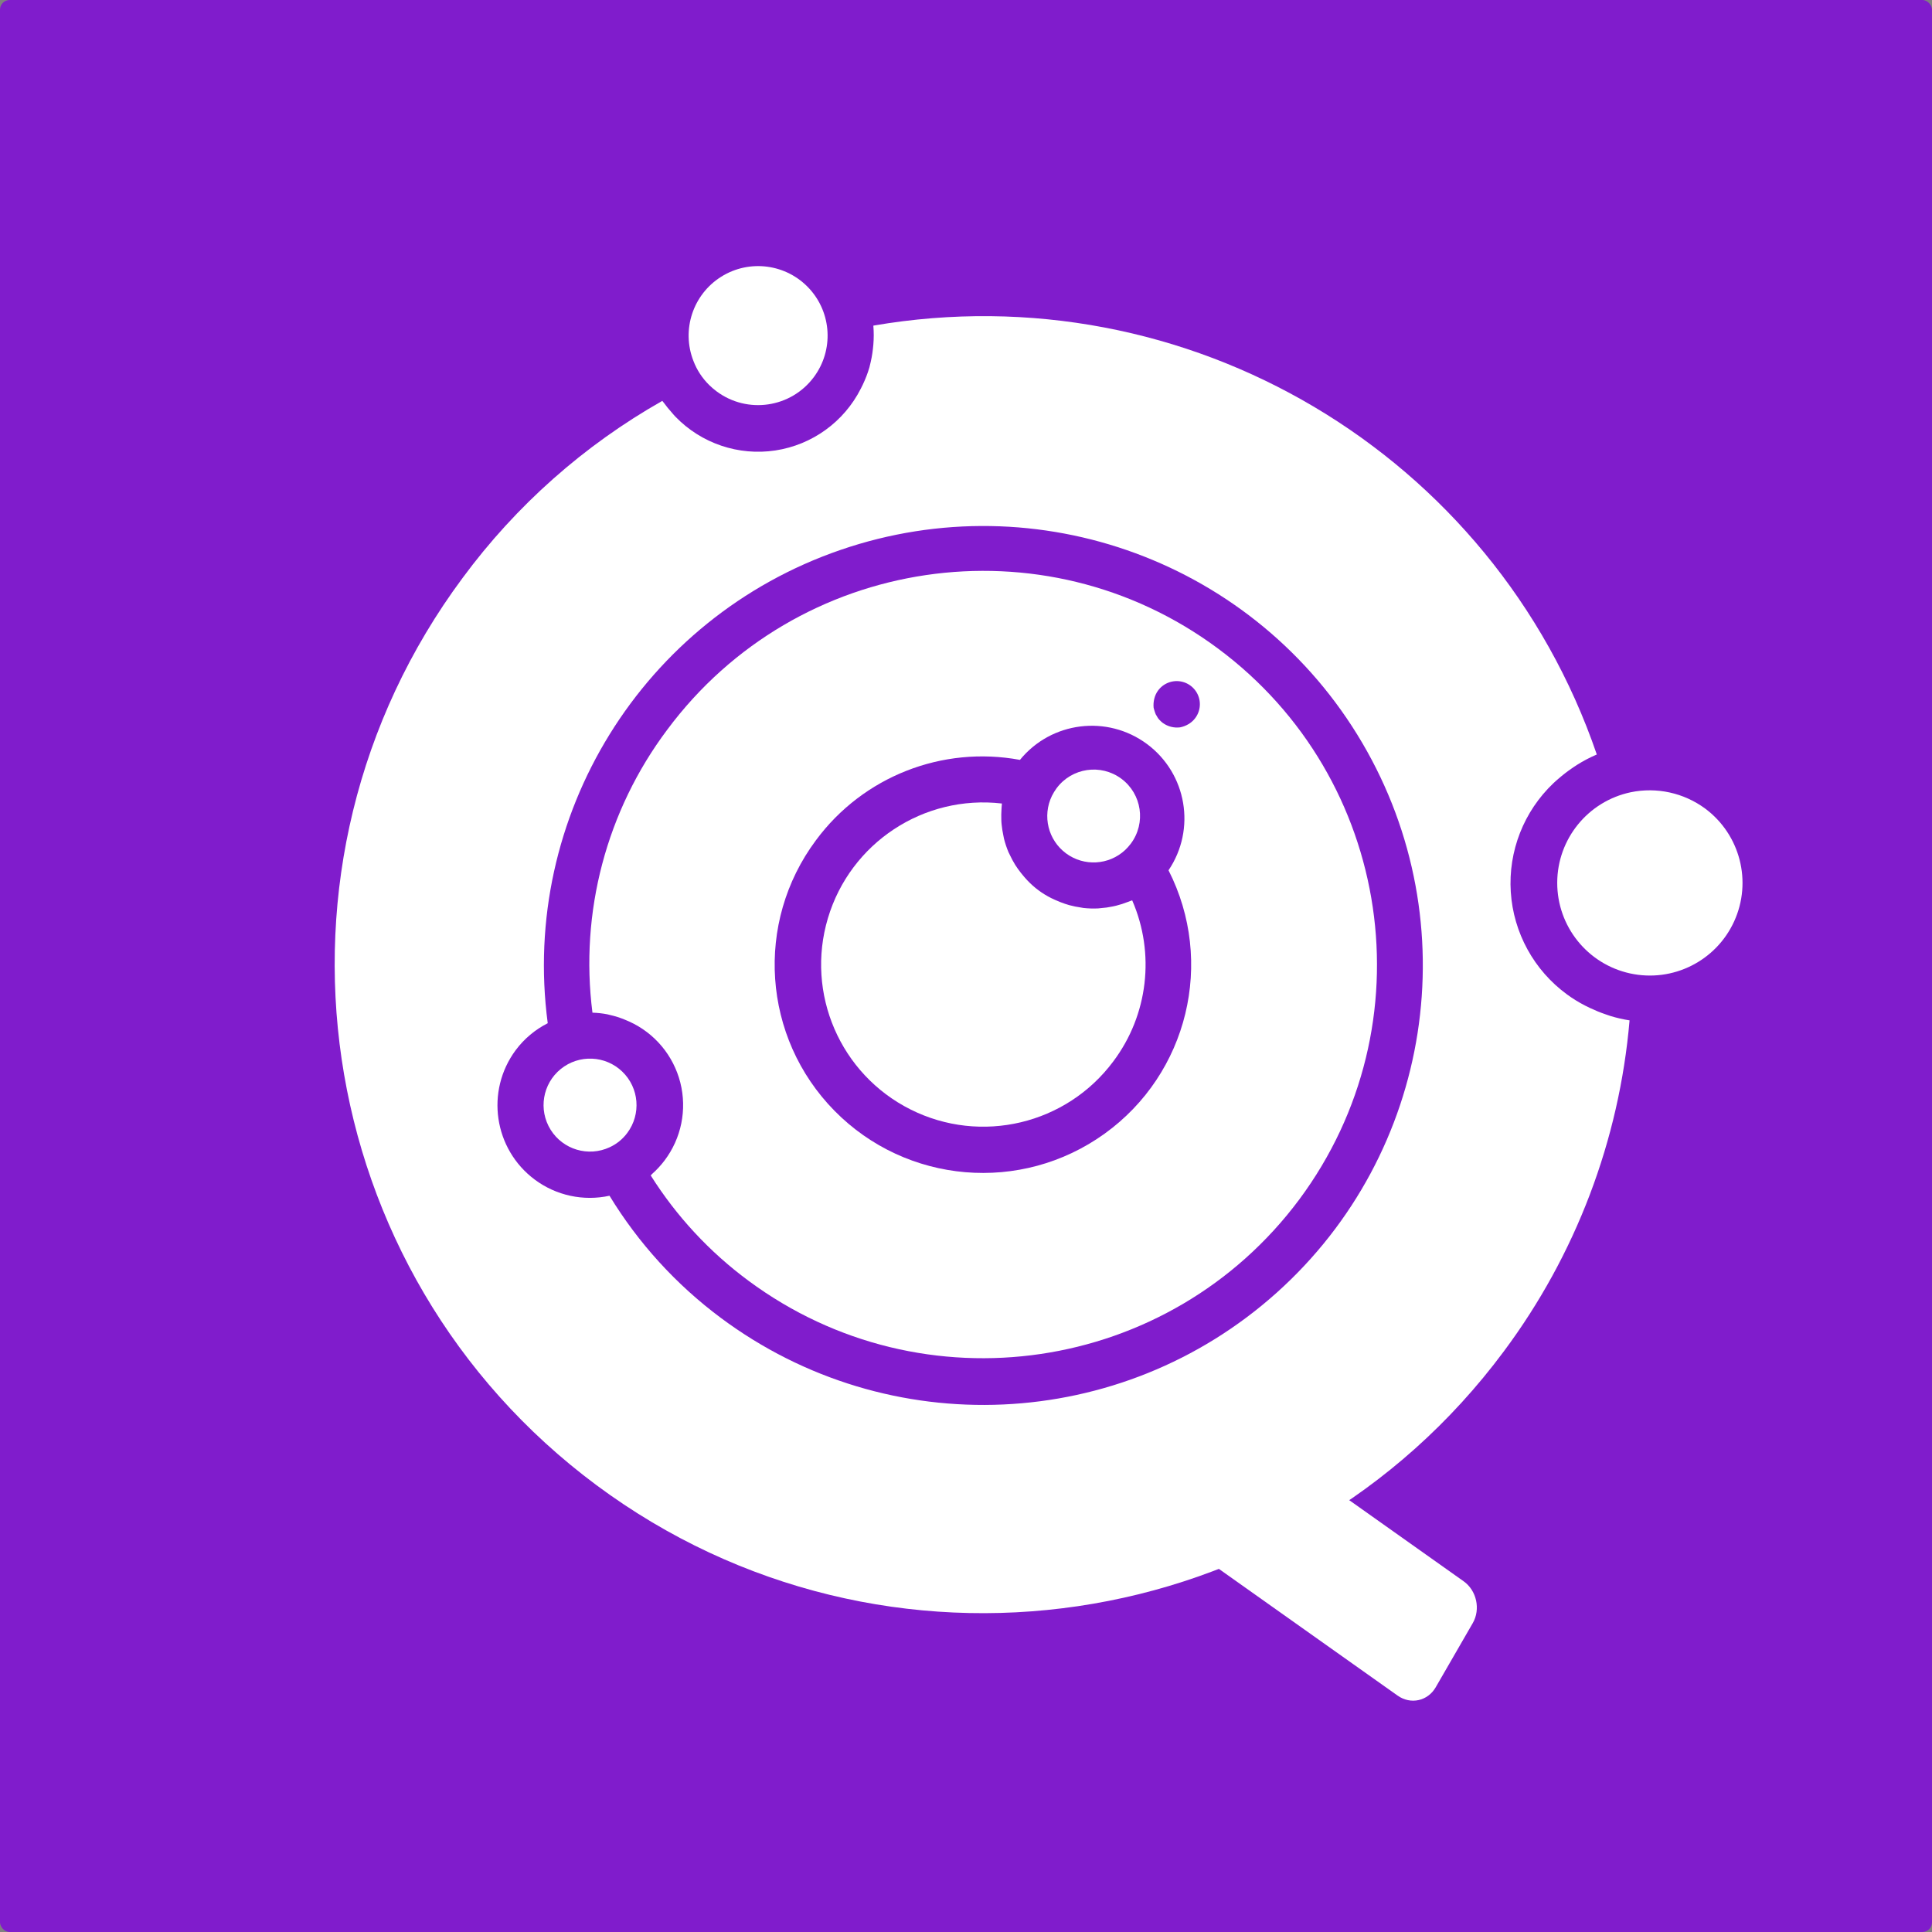 <svg width="400" height="400" viewBox="0 0 400 400" fill="none" xmlns="http://www.w3.org/2000/svg">
<rect x="0" y="0" width="400" height="400" fill="#808080" stroke="none"/>
<rect width="400" height="400" rx="2" fill="#801CCC"/>
<g clip-path="url(#clip0)">
<path d="M230.506 219.738C237.71 210.138 239.199 197.405 234.404 186.4C234.262 186.461 234.113 186.502 233.976 186.56C233.837 186.618 233.693 186.666 233.549 186.722C232.74 187.042 231.909 187.309 231.063 187.52L230.389 187.67C229.552 187.85 228.702 187.969 227.847 188.028C227.682 188.042 227.524 188.07 227.358 188.078C226.344 188.127 225.332 188.095 224.325 187.986C224.153 187.966 223.991 187.921 223.822 187.898C223.007 187.785 222.201 187.621 221.408 187.408C221.101 187.323 220.803 187.227 220.5 187.127C219.812 186.896 219.137 186.63 218.476 186.329C218.198 186.198 217.913 186.083 217.642 185.94C215.788 185.017 214.113 183.773 212.696 182.264C212.474 182.041 212.281 181.802 212.071 181.57C211.598 181.029 211.154 180.465 210.74 179.88C210.552 179.61 210.366 179.346 210.191 179.067C209.782 178.404 209.412 177.718 209.084 177.013C208.992 176.814 208.88 176.628 208.795 176.428C208.419 175.528 208.109 174.599 207.869 173.654C207.809 173.405 207.774 173.161 207.721 172.911C207.567 172.187 207.451 171.456 207.378 170.719C207.346 170.392 207.317 170.079 207.315 169.736C207.289 169.025 207.299 168.312 207.347 167.604C207.369 167.308 207.367 167.021 207.409 166.716C207.421 166.594 207.413 166.475 207.431 166.357C191.251 164.485 176.063 174.497 171.408 190.105C166.751 205.711 173.968 222.407 188.526 229.707C203.086 237.008 220.784 232.805 230.506 219.738V219.738Z" fill="white"/>
<path d="M126.214 237.531C127.661 236.867 128.92 235.848 129.867 234.569C132.777 230.681 132.336 225.233 128.835 221.865C125.337 218.498 119.873 218.265 116.1 221.325C112.329 224.383 111.426 229.774 113.998 233.897C116.57 238.017 121.809 239.576 126.214 237.531V237.531Z" fill="white"/>
<path d="M269 248.339C295.853 212.203 288.327 161.137 252.19 134.284C216.051 107.429 164.988 114.957 138.135 151.093C125.557 167.862 120.007 188.871 122.661 209.662C123.7 209.693 124.732 209.807 125.752 210.005C125.928 210.042 126.095 210.105 126.257 210.13C127.322 210.369 128.366 210.699 129.377 211.117C129.687 211.246 129.993 211.371 130.284 211.503C135.546 213.89 139.435 218.542 140.853 224.143C142.271 229.745 141.063 235.688 137.571 240.29C136.797 241.311 135.924 242.251 134.965 243.097C134.897 243.189 134.822 243.291 134.721 243.359C140.049 251.817 146.906 259.208 154.944 265.149C191.093 291.95 242.116 284.43 269 248.339V248.339ZM240.036 149.03C239.826 148.81 239.65 148.56 239.516 148.285C239.335 148.034 239.202 147.751 239.117 147.452C239.003 147.127 238.923 146.829 238.846 146.533C238.784 145.906 238.83 145.275 238.982 144.662C239.128 144.053 239.392 143.478 239.761 142.971C240.913 141.4 242.901 140.684 244.79 141.157C246.681 141.631 248.097 143.2 248.373 145.129C248.642 147.047 247.731 148.94 246.064 149.924C245.521 150.247 244.93 150.473 244.312 150.594C243.051 150.748 241.779 150.422 240.749 149.68C240.494 149.481 240.258 149.265 240.036 149.03ZM168.926 173.975C178.659 160.799 195.061 154.335 211.17 157.326C217.651 149.374 229.245 147.928 237.48 154.048C245.716 160.167 247.676 171.685 241.93 180.184C251.574 199.141 245.951 222.3 228.687 234.725C211.426 247.15 187.682 245.13 172.765 229.967C157.85 214.805 156.219 191.032 168.926 173.975Z" fill="white"/>
<path d="M232.94 175.997C233.378 175.581 233.779 175.127 234.143 174.645C237.302 170.394 236.417 164.386 232.166 161.227C227.915 158.068 221.907 158.953 218.748 163.204C218.381 163.705 218.058 164.238 217.782 164.794C215.773 168.946 217.004 173.939 220.714 176.681C224.423 179.423 229.56 179.136 232.94 175.997Z" fill="white"/>
<path d="M168.502 78.069C172.634 72.516 172.226 64.81 167.533 59.724C162.839 54.637 155.189 53.614 149.323 57.288C143.46 60.962 141.04 68.293 143.57 74.735C144.285 76.611 145.399 78.311 146.833 79.718C147.316 80.191 147.831 80.632 148.374 81.035C154.751 85.774 163.763 84.446 168.502 78.069Z" fill="white"/>
<path d="M311.341 279.798C326.235 259.821 335.254 236.083 337.384 211.257C336.043 211.048 334.718 210.746 333.423 210.349C333.07 210.244 332.725 210.107 332.375 209.99C331.317 209.63 330.283 209.209 329.273 208.73C328.892 208.549 328.517 208.378 328.15 208.181C326.855 207.517 325.616 206.75 324.44 205.891C317.603 200.897 313.336 193.127 312.792 184.677C312.25 176.228 315.485 167.976 321.625 162.148C321.973 161.808 322.306 161.537 322.653 161.231C323.517 160.476 324.423 159.772 325.368 159.121C325.745 158.864 326.114 158.599 326.504 158.358C327.81 157.534 329.18 156.817 330.602 156.21C309.25 93.853 245.783 56.227 180.828 67.413L180.825 67.531C180.927 68.799 180.924 70.075 180.818 71.344C180.796 71.637 180.761 71.935 180.729 72.226C180.598 73.415 180.378 74.594 180.076 75.749C180.046 75.846 180.04 75.944 180.009 76.04C179.65 77.27 179.188 78.468 178.639 79.623C178.505 79.905 178.365 80.184 178.224 80.461C174.744 87.338 168.153 92.105 160.535 93.261C152.914 94.416 145.209 91.815 139.848 86.279C139.566 85.999 139.323 85.682 139.06 85.384C138.497 84.764 137.971 84.114 137.478 83.438C137.37 83.285 137.23 83.152 137.122 82.999C120.929 92.173 106.849 104.654 95.798 119.628C51.569 179.148 63.965 263.255 123.485 307.484C183.005 351.713 267.111 339.318 311.341 279.798ZM110.736 244.242C102.234 237.923 100.463 225.907 106.781 217.405C108.53 215.067 110.795 213.165 113.403 211.847C107.715 168.93 133.058 127.948 173.994 113.864C214.932 99.777 260.124 116.49 282.048 153.82C303.973 191.151 296.555 238.761 264.313 267.652C232.072 296.545 183.936 298.715 149.226 272.843C139.998 265.971 132.176 257.391 126.19 247.565C120.802 248.743 115.164 247.532 110.736 244.242Z" fill="white"/>
<path d="M337.623 164.028C328.779 165.896 322.44 173.685 322.407 182.724C322.373 191.763 328.654 199.598 337.484 201.533C346.313 203.467 355.294 198.974 359.042 190.75C362.79 182.526 360.289 172.8 353.037 167.405C348.612 164.143 343.007 162.915 337.623 164.028Z" fill="white"/>
<path d="M99.962 233.973C100.113 233.362 100.16 232.729 100.098 232.102C99.685 229.485 97.255 227.68 94.633 228.041C94.014 228.162 93.422 228.39 92.88 228.711C92.325 229.007 91.847 229.431 91.486 229.944C90.314 231.501 90.202 233.611 91.198 235.285C92.198 236.958 94.11 237.86 96.037 237.567C96.658 237.457 97.252 237.231 97.789 236.898C98.87 236.248 99.65 235.197 99.962 233.973Z" fill="white"/>
</g>
<path d="M238.024 288.623L230.357 301.902C228.701 304.772 229.549 308.652 232.252 310.568L289.357 351.054C292.06 352.97 295.595 352.198 297.251 349.328L304.918 336.049C306.575 333.179 305.727 329.299 303.023 327.382L245.919 286.897C243.216 284.98 239.681 285.753 238.024 288.623Z" fill="white"/>
<defs>
<clipPath id="clip0">
<rect width="273.334" height="273.334" fill="white" transform="translate(391.421 172.03) rotate(126.616)"/>
</clipPath>
</defs>
</svg>
